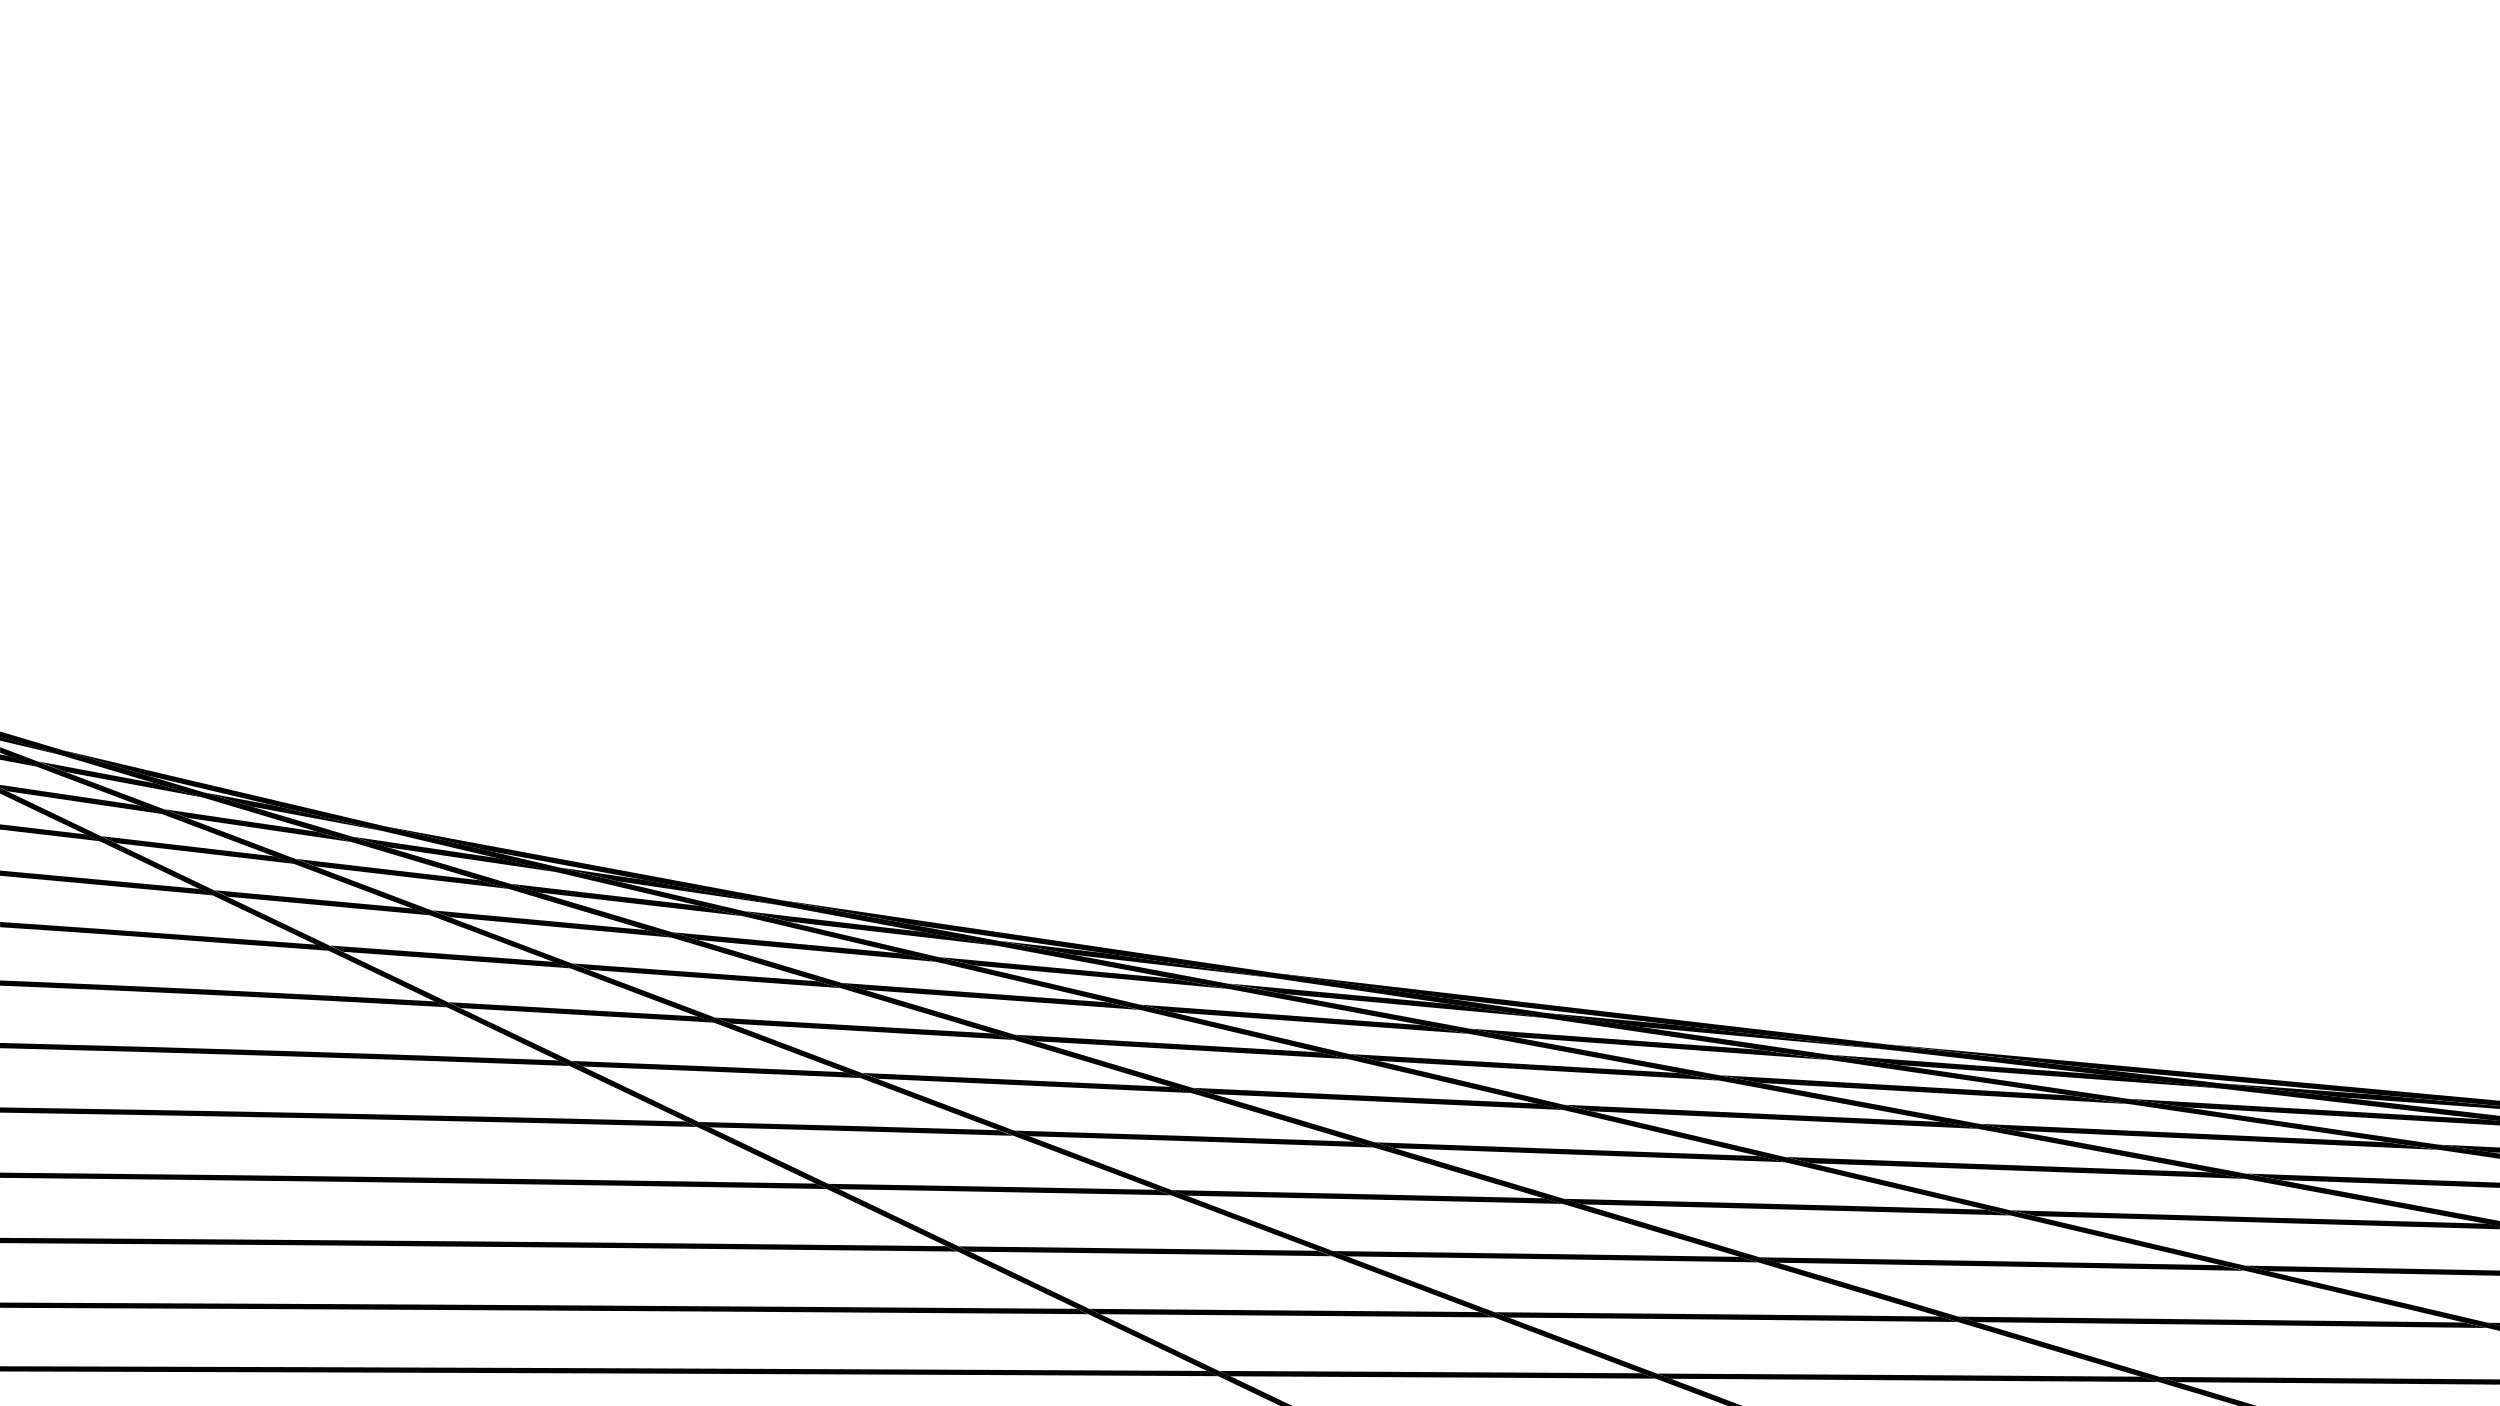 <?xml version="1.0" encoding="utf-8"?>
<!-- Generator: Adobe Illustrator 27.2.0, SVG Export Plug-In . SVG Version: 6.00 Build 0)  -->
<svg version="1.1" id="Livello_1" xmlns="http://www.w3.org/2000/svg" xmlns:xlink="http://www.w3.org/1999/xlink" x="0px" y="0px"
	 viewBox="0 0 1920 1080" style="enable-background:new 0 0 1920 1080;" xml:space="preserve">
<g>
	<path d="M1283.1,1058.9c125.4,0.8,250.3,1.6,374.7,2.5c-4.6-1.4-9.1-2.7-13.7-4.1c-123.4-0.9-247.4-1.7-371.8-2.4
		C1275.9,1056.2,1279.5,1057.6,1283.1,1058.9L1283.1,1058.9z"/>
	<path d="M927.1,1052.9c-307.3-1.6-616.7-2.8-927.1-3.6v4c313.2,0.8,625.4,2,935.5,3.6C932.7,1055.6,929.9,1054.3,927.1,1052.9
		L927.1,1052.9z"/>
	<path d="M1672.1,1061.5c82.9,0.6,165.5,1.2,247.9,1.9v-4c-86.9-0.7-174.1-1.3-261.6-1.9C1663,1058.8,1667.6,1060.1,1672.1,1061.5
		L1672.1,1061.5z"/>
	<path d="M944.9,1057c109.2,0.6,218.1,1.2,326.7,1.8c-3.6-1.3-7.2-2.7-10.8-4.1c-107.8-0.7-216-1.2-324.4-1.8
		C939.2,1054.3,942.1,1055.7,944.9,1057L944.9,1057z"/>
	<path d="M1158.7,1011.9c115.5,1,230.5,2.2,344.8,3.4c-4.6-1.4-9.2-2.8-13.9-4.2c-113.3-1.2-227.3-2.3-341.8-3.3
		C1151.5,1009.2,1155.1,1010.5,1158.7,1011.9L1158.7,1011.9z"/>
	<path d="M827.2,1005.2c-273.6-2.1-549.8-3.7-827.2-4.8v4c280.2,1.2,559.2,2.8,835.7,4.9C832.8,1007.9,830,1006.5,827.2,1005.2z"/>
	<path d="M1518,1015.4c131.5,1.4,262.2,2.9,391.8,4.5c-6-1.4-11.9-2.8-17.9-4.2c-128.3-1.6-257.7-3.1-387.8-4.5
		C1508.8,1012.7,1513.4,1014.1,1518,1015.4L1518,1015.4z"/>
	<path d="M845.1,1009.3c101.1,0.8,201.8,1.6,302.1,2.5c-3.6-1.4-7.2-2.7-10.8-4.1c-99.5-0.9-199.5-1.7-299.7-2.5
		C839.4,1006.6,842.2,1007.9,845.1,1009.3L845.1,1009.3z"/>
	<path d="M1920,1018.2v-2.2c-3.2,0-6.4-0.1-9.7-0.1C1913.5,1016.7,1916.8,1017.5,1920,1018.2L1920,1018.2z"/>
	<path d="M726.7,957.1c-239.8-2.7-482.5-4.9-726.7-6.4v4c247.1,1.6,492.7,3.8,735.3,6.5C732.4,959.8,729.6,958.5,726.7,957.1
		L726.7,957.1z"/>
	<path d="M1365.2,969.8c120.6,1.9,240.1,4,358.3,6.2c-6.1-1.5-12.3-2.9-18.4-4.3c-116.8-2.2-234.9-4.2-354.1-6.1
		C1355.7,966.9,1360.4,968.3,1365.2,969.8L1365.2,969.8z"/>
	<path d="M1742.4,976.3c59.6,1.1,118.8,2.3,177.6,3.5v-4c-64.9-1.3-130.3-2.6-196-3.8C1730.1,973.4,1736.2,974.9,1742.4,976.3
		L1742.4,976.3z"/>
	<path d="M1034.4,964.9c106.1,1.4,211.4,3,316,4.6c-4.7-1.4-9.4-2.8-14.1-4.2c-103.5-1.6-207.8-3.1-312.8-4.5
		C1027.1,962.1,1030.8,963.5,1034.4,964.9L1034.4,964.9z"/>
	<path d="M744.8,961.3c93.1,1.1,185.8,2.2,277.9,3.5c-3.7-1.4-7.3-2.8-11-4.2c-91.4-1.2-183.2-2.3-275.5-3.4
		C739.1,958.6,741.9,959.9,744.8,961.3L744.8,961.3z"/>
	<path d="M911.2,918.3c97.3,2,193.6,4.1,289,6.3c-4.8-1.5-9.7-2.9-14.5-4.3C1091.3,918,996.1,916,900,914
		C903.7,915.5,907.4,916.9,911.2,918.3L911.2,918.3z"/>
	<path d="M1215.3,925c111,2.7,220.6,5.5,328.5,8.5c-6.4-1.5-12.8-3-19.2-4.5c-106.4-3-214.4-5.8-323.8-8.3
		C1205.6,922.1,1210.4,923.5,1215.3,925L1215.3,925z"/>
	<path d="M626.2,909c-206-3.5-415.2-6.3-626.2-8.4v4c214,2.2,426.1,5,634.9,8.6C632,911.8,629.1,910.4,626.2,909L626.2,909z"/>
	<path d="M1554.7,929.8c-3.4-0.1-6.9-0.2-10.4-0.3c6.4,1.5,12.8,3,19.2,4.5c115.7,3.3,234.6,6.7,356.4,10.1v-2.4
		c-3.4-0.6-6.8-1.3-10.2-1.9C1788.4,936.5,1669.9,933.1,1554.7,929.8L1554.7,929.8z"/>
	<path d="M644.5,913.3c85.5,1.5,170.4,3,254.7,4.7c-3.7-1.4-7.5-2.8-11.2-4.2c-83.5-1.7-167.5-3.2-252.2-4.6
		C638.8,910.6,641.6,911.9,644.5,913.3L644.5,913.3z"/>
	<path d="M1391.2,893.4c108.1,3.9,219.3,7.9,333.4,12c-8.8-1.7-17.7-3.3-26.5-5c-111.9-4-220.9-7.9-326.9-11.8
		C1377.9,890.2,1384.6,891.8,1391.2,893.4L1391.2,893.4z"/>
	<path d="M790.3,872.6c89.5,2.7,177.9,5.6,264.9,8.7c-5.1-1.5-10.1-3-15.2-4.5c-85.8-3-173-5.9-261.2-8.5
		C782.6,869.7,786.5,871.1,790.3,872.6L790.3,872.6z"/>
	<path d="M545.1,865.8c78.4,2,156.1,4.2,232.9,6.5c-3.8-1.5-7.7-2.9-11.5-4.3c-76-2.3-152.8-4.4-230.2-6.3
		C539.2,862.9,542.2,864.3,545.1,865.8L545.1,865.8z"/>
	<path d="M1055.9,877.3c5.1,1.5,10.1,3,15.2,4.5c97,3.5,196.9,7.1,299.7,10.8c-6.7-1.6-13.3-3.1-20-4.7
		c-98.2-3.5-193.7-7-286.6-10.3C1061.4,877.5,1058.6,877.4,1055.9,877.3L1055.9,877.3z"/>
	<path d="M526.5,861.3C354,857,178.1,853.3,0,850.5v4c181.1,2.9,360,6.5,535.3,11C532.4,864.1,529.4,862.7,526.5,861.3L526.5,861.3z
		"/>
	<path d="M1751.7,906.3c55.4,2,111.5,4,168.3,6v-4c-65.9-2.4-130.8-4.7-194.8-7C1734,903,1742.8,904.7,1751.7,906.3z"/>
	<path d="M662,824c4,1.5,8,3,12,4.5c78.3,3.6,158.9,7.2,241.6,11c-5.3-1.6-10.5-3.2-15.8-4.7c-79.1-3.6-156.3-7.1-231.3-10.5
		C666.3,824.2,664.1,824.1,662,824L662,824z"/>
	<path d="M447.6,819.1c72.2,2.8,143.4,5.7,213.5,8.9c-4-1.5-8-3-12-4.5c-69.2-3.1-139.4-6-210.6-8.7
		C441.6,816.2,444.6,817.7,447.6,819.1L447.6,819.1z"/>
	<path d="M1912,884.9c2.7,0.1,5.3,0.2,8,0.4v-4c-15.8-0.7-31.5-1.4-47.2-2.2C1885.9,881,1898.9,883,1912,884.9L1912,884.9z"/>
	<path d="M932.1,840.3c87.3,4,177,8,269,12.2c-7-1.7-14-3.3-21-5c-90.2-4.1-178.2-8.1-263.8-12C921.6,837.2,926.9,838.8,932.1,840.3
		L932.1,840.3z"/>
	<path d="M1222.7,853.5c96.4,4.4,195.4,8.9,296.8,13.5c-9.5-1.8-18.9-3.5-28.3-5.3c-98.8-4.5-195.4-8.9-289.5-13.2
		C1208.7,850.2,1215.7,851.9,1222.7,853.5L1222.7,853.5z"/>
	<path d="M1548.3,868.4c105.5,4.8,213.6,9.7,324.1,14.7c-13.1-1.9-26.2-3.9-39.2-5.8c-106.8-4.9-211.2-9.6-313.2-14.2
		C1529.4,864.8,1538.8,866.6,1548.3,868.4L1548.3,868.4z"/>
	<path d="M428.5,814.4c-139.8-5.3-283-9.7-428.5-13.4v4c148.6,3.8,294.9,8.3,437.6,13.7C434.5,817.3,431.5,815.8,428.5,814.4
		L428.5,814.4z"/>
	<path d="M344.3,769.7c3.2,1.5,6.3,3,9.5,4.5c62.9,3.6,127.8,7.3,194.7,11.2c-4.2-1.6-8.3-3.2-12.5-4.7
		c-64-3.7-126.2-7.2-186.5-10.7C347.8,769.9,346.1,769.8,344.3,769.7L344.3,769.7z"/>
	<path d="M561.9,786.2c70.2,4,142.5,8.2,216.9,12.5c-5.5-1.7-11.1-3.3-16.6-5c-73-4.2-144-8.3-212.8-12.2
		C553.6,783.1,557.8,784.6,561.9,786.2L561.9,786.2z"/>
	<path d="M1351.8,831.7c91.8,5.3,185.8,10.7,282.1,16.2c-14.9-2.2-29.7-4.4-44.6-6.6c-91.6-5.3-181.1-10.4-268.6-15.5
		C1331.1,827.8,1341.4,829.7,1351.8,831.7L1351.8,831.7z"/>
	<path d="M796.1,799.7c77.6,4.5,157.4,9.1,239.5,13.8c-7.5-1.8-15-3.5-22.4-5.3c-80-4.6-157.9-9.1-233.6-13.5
		C785.1,796.4,790.6,798,796.1,799.7L796.1,799.7z"/>
	<path d="M1058.6,814.8c84.9,4.9,172.2,9.9,261.6,15.1c-10.4-1.9-20.7-3.9-31.1-5.8c-86.5-5-170.8-9.8-253-14.6
		C1043.6,811.3,1051.1,813,1058.6,814.8L1058.6,814.8z"/>
	<path d="M1634.3,843.9c14.8,2.2,29.7,4.4,44.6,6.6c79,4.5,159.4,9.2,241.2,13.9V861c-3.6-0.4-7.1-0.8-10.7-1.2
		C1815.8,854.4,1724.1,849.1,1634.3,843.9z"/>
	<path d="M333.8,769.1C225.4,762.9,113.9,757.6,0,753v4c117.2,4.7,232,10.3,343.3,16.6C340.1,772.1,337,770.6,333.8,769.1z"/>
	<path d="M1458.9,818c80.9,5.9,163.3,11.9,247.1,18c-30.7-3.6-61.2-7.1-91.6-10.7c-70.8-5.2-140.5-10.2-209.2-15.2
		C1423.1,812.8,1441,815.4,1458.9,818z"/>
	<path d="M252.6,730.2c-3.3-1.6-6.6-3.2-9.9-4.7c-51.4-3.8-101.6-7.4-150.4-11c-30.4-2.2-61.2-4.3-92.2-6.4v4
		c30.9,2,61.6,4.1,91.9,6.3C144,722.3,197.5,726.2,252.6,730.2L252.6,730.2z"/>
	<path d="M1706.5,832.1c30.4,3.5,60.9,7.1,91.6,10.7c40.3,2.9,81,5.9,121.9,8.9v-2.2c-32.1-3-64-5.9-95.8-8.8
		C1784.7,837.8,1745.4,834.9,1706.5,832.1L1706.5,832.1z"/>
	<path d="M663.8,760.2c68.7,5,139.1,10.1,211.1,15.4c-8.2-1.9-16.4-3.9-24.5-5.8c-69.6-5.1-137.8-10-204.3-14.9
		C652,756.6,657.9,758.4,663.8,760.2L663.8,760.2z"/>
	<path d="M452.3,744.8c62.8,4.6,127.2,9.3,193.1,14.1c-5.9-1.8-11.8-3.5-17.7-5.3c-64.3-4.7-127.2-9.3-188.5-13.7
		C443.5,741.4,447.9,743.1,452.3,744.8L452.3,744.8z"/>
	<path d="M900.1,777.4c74.3,5.4,150.2,10.9,227.8,16.6c-11.8-2.2-23.5-4.4-35.2-6.6c-73.9-5.4-146.2-10.7-217.1-15.8
		C883.7,773.5,891.9,775.4,900.1,777.4L900.1,777.4z"/>
	<path d="M1163.6,796.5c78.8,5.7,159.2,11.6,241.2,17.6c-17.9-2.7-35.8-5.3-53.7-7.9c-75.6-5.5-149.9-10.9-222.7-16.2
		C1140.1,792.2,1151.8,794.4,1163.6,796.5L1163.6,796.5z"/>
	<path d="M263.5,731c56.7,4.1,115,8.4,174.8,12.7c-4.4-1.7-8.8-3.3-13.1-5c-58.6-4.3-115.8-8.4-171.5-12.5
		C256.9,727.9,260.2,729.4,263.5,731z"/>
	<path d="M1613.4,821.2c69.3,6.4,139.6,12.9,210.8,19.4c31.8,2.9,63.7,5.9,95.8,8.8v-4c-161.4-14.9-318.6-29.4-470.9-43.4
		C1503.3,808.4,1558.1,814.8,1613.4,821.2L1613.4,821.2z"/>
	<path d="M748.3,741.5c63.6,5.9,128.6,11.8,194.8,18c-14.2-2.7-28.4-5.3-42.5-7.9c-61.2-5.6-121.3-11.2-180.2-16.6
		C729.7,737.1,739,739.3,748.3,741.5L748.3,741.5z"/>
	<path d="M345.6,704.4c55.4,5.1,112.2,10.3,170.2,15.7c-6.5-1.9-13-3.9-19.4-5.8c-56.2-5.2-111.1-10.2-164.8-15.2
		C336.2,700.9,340.9,702.6,345.6,704.4L345.6,704.4z"/>
	<path d="M1259.1,788.6c62.3,5.7,125.5,11.6,189.5,17.5c-55.4-6.5-110.1-12.8-164.3-19.2c-32.8-3-65.4-6-97.8-9
		C1210.6,781.4,1234.8,785,1259.1,788.6z"/>
	<path d="M153.2,682.7c-52.5-4.8-103.6-9.5-153.2-14.1v4c52.8,4.9,107.4,9.9,163.6,15.1C160.1,686,156.6,684.3,153.2,682.7
		L153.2,682.7z"/>
	<path d="M175.1,688.7c50.6,4.7,102.4,9.4,155.6,14.3c-4.7-1.8-9.4-3.5-14-5.3c-51.9-4.8-102.5-9.5-151.9-14
		C168.1,685.4,171.6,687,175.1,688.7L175.1,688.7z"/>
	<path d="M986.2,763.4c65.5,6,132.1,12.2,199.9,18.4c-24.3-3.6-48.5-7.2-72.5-10.7c-57.5-5.3-114.1-10.5-169.9-15.7
		C957.8,758.1,972,760.8,986.2,763.4L986.2,763.4z"/>
	<path d="M536,721.9c59.9,5.5,121.2,11.2,183.8,16.9c-9.3-2.2-18.6-4.4-27.9-6.6c-59.7-5.5-118.1-10.9-175.4-16.2
		C523,718.1,529.5,720,536,721.9L536,721.9z"/>
	<path d="M65.6,640.8c-22.2-2.6-44-5.1-65.6-7.7v4c25.2,2.9,50.8,5.9,76.8,9C73,644.3,69.3,642.5,65.6,640.8z"/>
	<path d="M824.8,733.3c50.5,5.9,101.8,11.9,153.7,17.9c-43.9-6.5-87.3-12.9-130.2-19.2c-27.2-3.2-54.2-6.3-81-9.4
		C786.4,726.1,805.6,729.7,824.8,733.3L824.8,733.3z"/>
	<path d="M413.6,685.4c51.4,6,103.8,12.1,157.2,18.3c-11.3-2.7-22.5-5.3-33.7-8c-49.5-5.8-98-11.4-145.6-17
		C398.8,681,406.2,683.2,413.6,685.4z"/>
	<path d="M242.5,665.4c48.3,5.6,97.7,11.4,148.2,17.3c-7.4-2.2-14.8-4.4-22.1-6.6c-48.1-5.6-95.3-11.1-141.5-16.5
		C232.2,661.5,237.3,663.5,242.5,665.4L242.5,665.4z"/>
	<path d="M605.2,707.7c52.9,6.2,106.8,12.5,161.6,18.8c-19.3-3.6-38.4-7.2-57.5-10.7c-46.6-5.4-92.6-10.8-137.8-16.1
		C582.7,702.4,593.9,705.1,605.2,707.7L605.2,707.7z"/>
	<path d="M89,647.5c44.6,5.2,90.3,10.5,137.1,16c-5.1-1.9-10.3-3.9-15.4-5.8c-45.3-5.3-89.6-10.4-132.8-15.5
		C81.6,644,85.3,645.7,89,647.5L89,647.5z"/>
	<path d="M1706.5,832.1c-31.2-3.6-62.2-7.2-93.1-10.8c-55.3-6.5-110.1-12.8-164.3-19.2C1287,783.2,1130,764.9,979,747.3
		c43,6.3,86.4,12.8,130.2,19.2c57.6,6.7,115.9,13.5,175.1,20.4c54.1,6.3,108.9,12.7,164.3,19.2c54.7,6.4,110,12.8,165.8,19.3
		c30.4,3.5,60.9,7.1,91.6,10.7c67.1,7.8,134.9,15.7,203.3,23.7c3.6,0.4,7.1,0.8,10.7,1.2v-4c-40.9-4.8-81.6-9.5-121.9-14.2
		C1767.4,839.2,1736.8,835.6,1706.5,832.1L1706.5,832.1z"/>
	<path d="M143.7,628.1c41.4,6.1,83.7,12.3,126.7,18.7c-8.9-2.7-17.8-5.3-26.7-8c-39.9-5.9-79.1-11.7-117.6-17.3
		C132,623.7,137.9,625.9,143.7,628.1L143.7,628.1z"/>
	<path d="M474.9,676.9c40.9,6,82.4,12.2,124.5,18.4c-34.8-6.5-69.2-12.9-103.3-19.3c-22.4-3.3-44.7-6.6-66.8-9.8
		C444.4,669.7,459.6,673.3,474.9,676.9L474.9,676.9z"/>
	<path d="M125.2,625.3c-5.9-2.2-11.7-4.4-17.5-6.6C71,613.3,35.2,608,0,602.8v2.1c2,0.9,3.9,1.9,5.9,2.8
		C44.7,613.5,84.5,619.3,125.2,625.3L125.2,625.3z"/>
	<path d="M298.1,650.8c42.7,6.3,86.2,12.7,130.5,19.2c-15.3-3.6-30.5-7.2-45.6-10.8c-37.8-5.6-75-11.1-111.6-16.5
		C280.2,645.5,289.1,648.2,298.1,650.8L298.1,650.8z"/>
	<path d="M1872.8,879.1c-65.2-9.6-129.9-19.2-194-28.6c-14.9-2.2-29.7-4.4-44.6-6.6c-59-8.7-117.5-17.3-175.4-25.9
		c-17.9-2.7-35.8-5.3-53.7-7.9c-49.2-7.2-97.9-14.4-146.2-21.6c-24.3-3.6-48.5-7.2-72.5-10.7c-25.9-3.8-51.7-7.6-77.3-11.4
		c-43.8-6.5-87.3-12.9-130.2-19.2c-130.8-19.3-257.3-38-379-55.9c34.1,6.4,68.5,12.8,103.3,19.3c47.7,7,96,14.2,145,21.4
		c42.9,6.3,86.3,12.7,130.2,19.2c44.5,6.6,89.5,13.2,135,19.9c24,3.5,48.2,7.1,72.5,10.7c54.4,8,109.4,16.2,165.1,24.3
		c17.8,2.6,35.7,5.3,53.7,7.9c60.9,9,122.4,18.1,184.6,27.2c14.8,2.2,29.7,4.4,44.6,6.6c65.8,9.7,132.3,19.5,199.3,29.4
		c13.1,1.9,26.1,3.8,39.2,5.8c15.8,2.3,31.7,4.7,47.6,7v-4c-2.7-0.4-5.3-0.8-8-1.2C1898.9,883,1885.9,881.1,1872.8,879.1
		L1872.8,879.1z"/>
	<path d="M193,619.4c33,6.2,66.6,12.4,100.6,18.8c-27.7-6.5-55.1-13-82.2-19.4c-18.4-3.4-36.6-6.8-54.7-10.2
		C168.7,612.2,180.8,615.8,193,619.4L193,619.4z"/>
	<path d="M50.6,592.9c34.4,6.4,69.5,13,105.2,19.6c-12.1-3.6-24.2-7.2-36.3-10.8C89,596,58.9,590.3,29.3,584.8
		C36.4,587.5,43.5,590.2,50.6,592.9L50.6,592.9z"/>
	<path d="M7,580.7c-2.3-0.4-4.7-0.9-7-1.3v4.1c9.4,1.8,18.8,3.5,28.3,5.3C21.1,586,14.1,583.3,7,580.7L7,580.7z"/>
	<path d="M1725.2,901.4c-59.3-11.1-118.3-22.1-176.9-33c-9.5-1.8-18.9-3.5-28.3-5.3c-56.5-10.5-112.5-21-168.2-31.4
		c-10.4-1.9-20.7-3.9-31-5.8c-52.8-9.9-105.2-19.6-157.1-29.3c-11.8-2.2-23.5-4.4-35.2-6.6c-47.8-8.9-95.3-17.8-142.2-26.5
		c-14.2-2.7-28.4-5.3-42.5-7.9c-40-7.5-79.6-14.9-118.8-22.2c-19.3-3.6-38.4-7.2-57.5-10.7c-21.5-4-42.8-8-64-12
		c-34.8-6.5-69.2-12.9-103.3-19.3c-105.4-19.7-207.5-38.7-305.7-57c27.1,6.4,54.5,12.9,82.2,19.4c39.3,7.3,79.1,14.8,119.5,22.3
		c34.1,6.4,68.5,12.8,103.3,19.3c36.2,6.8,72.9,13.6,109.9,20.5c19.1,3.6,38.2,7.1,57.5,10.7c44.1,8.2,88.8,16.6,133.9,25
		c14.1,2.6,28.3,5.3,42.5,7.9c49.3,9.2,99.2,18.5,149.5,27.9c11.7,2.2,23.4,4.4,35.2,6.6c53.3,10,107.1,20,161.3,30.1
		c10.3,1.9,20.7,3.9,31.1,5.8c56.5,10.5,113.5,21.2,170.9,31.9c9.4,1.8,18.9,3.5,28.3,5.3c59.2,11,118.8,22.2,178.7,33.4
		c8.8,1.7,17.7,3.3,26.5,5c61.4,11.5,123.1,23,185.1,34.5c3.4,0.6,6.8,1.3,10.2,1.9v-4.1c-56.3-10.5-112.5-21-168.3-31.4
		C1742.8,904.7,1734,903,1725.2,901.4L1725.2,901.4z"/>
	<path d="M1742.4,976.3c-6.1-1.5-12.3-2.9-18.4-4.3c-53.6-12.7-107.1-25.3-160.4-37.9c-6.4-1.5-12.8-3-19.2-4.5
		c-51.2-12.1-102.2-24.1-153.1-36.2c-6.7-1.6-13.3-3.1-20-4.7c-49.8-11.8-99.3-23.5-148.6-35.1c-7-1.7-14-3.3-21-5
		c-48-11.3-95.7-22.6-143.1-33.8c-7.5-1.8-15-3.5-22.4-5.3c-45.7-10.8-91.1-21.5-136.1-32.1c-8.2-1.9-16.4-3.9-24.5-5.8
		c-42.8-10.1-85.2-20.1-127.2-30c-9.3-2.2-18.6-4.4-27.9-6.6c-38.8-9.2-77.2-18.2-115.3-27.2c-11.3-2.7-22.5-5.3-33.7-8
		c-32.5-7.7-64.7-15.3-96.6-22.8c-15.3-3.6-30.5-7.2-45.6-10.8c-17.7-4.2-35.3-8.3-52.8-12.5c-27.6-6.5-55-13-82.2-19.4
		c-85-20.1-167.3-39.5-246.5-58.2c21.7,6.5,43.5,13,65.6,19.6c32.2,7.6,64.8,15.3,97.9,23.1c27.1,6.4,54.5,12.9,82.2,19.4
		c29.5,7,59.3,14,89.4,21.1c15.1,3.6,30.3,7.2,45.6,10.8c35.8,8.5,72,17,108.6,25.6c11.2,2.6,22.4,5.3,33.7,8
		c40,9.4,80.3,19,121.1,28.6c9.3,2.2,18.6,4.4,27.9,6.6c43.1,10.2,86.7,20.5,130.6,30.8c8.2,1.9,16.3,3.9,24.5,5.8
		c45.7,10.8,91.8,21.7,138.2,32.7c7.5,1.8,14.9,3.5,22.4,5.3c47.8,11.3,96,22.7,144.5,34.1c7,1.7,14,3.3,21,5
		c49.6,11.7,99.5,23.5,149.7,35.3c6.7,1.6,13.3,3.1,20,4.7c51.1,12.1,102.4,24.2,153.8,36.3c6.4,1.5,12.8,3,19.2,4.5
		c53.6,12.7,107.4,25.4,161.3,38.1c6.1,1.5,12.3,2.9,18.4,4.3c56.1,13.2,112.3,26.5,168.5,39.8c6,1.4,11.9,2.8,17.9,4.2
		c3.4,0.8,6.8,1.6,10.2,2.4v-4.1c-3.2-0.8-6.4-1.5-9.7-2.3C1854.3,1002.7,1798.3,989.5,1742.4,976.3L1742.4,976.3z"/>
	<path d="M0,565.9v2.9c15.5,3.7,31.1,7.3,46.8,11.1C31.1,575.2,15.5,570.6,0,565.9z"/>
	<path d="M1658.4,1057.4c-46.6-13.9-93.5-27.9-140.4-42c-4.6-1.4-9.2-2.8-13.9-4.2c-46.2-13.8-92.6-27.7-139-41.5
		c-4.7-1.4-9.4-2.8-14.1-4.2c-45.2-13.5-90.5-27-135.7-40.6c-4.8-1.5-9.7-2.9-14.5-4.3c-43.3-12.9-86.5-25.9-129.7-38.8
		c-5.1-1.5-10.1-3-15.2-4.5c-41.4-12.4-82.7-24.7-123.8-37c-5.3-1.6-10.5-3.2-15.8-4.7c-40.2-12-80.3-24-120.2-35.9
		c-5.5-1.7-11.1-3.3-16.6-5c-38.8-11.6-77.4-23.1-115.7-34.6c-5.9-1.8-11.8-3.5-17.7-5.3c-37-11-73.7-22-110.1-32.9
		c-6.5-1.9-13-3.9-19.4-5.8c-34.6-10.3-69-20.6-103-30.8c-7.4-2.2-14.8-4.4-22.1-6.6c-31.4-9.4-62.5-18.7-93.4-27.9
		c-8.9-2.7-17.8-5.3-26.7-8c-26.4-7.9-52.5-15.7-78.4-23.4c-12.1-3.6-24.2-7.2-36.3-10.8c-14.5-4.3-28.9-8.6-43.2-12.9
		c-22.1-6.6-43.9-13.1-65.6-19.6c-16.1-4.8-32-9.6-47.9-14.3v4.2c15.5,4.6,31.1,9.3,46.8,14c24,7.2,48.2,14.4,72.6,21.7
		c12,3.6,24.1,7.2,36.3,10.8c29,8.7,58.4,17.4,88,26.3c8.9,2.7,17.8,5.3,26.7,8c32.4,9.7,65.1,19.4,98.1,29.3
		c7.4,2.2,14.7,4.4,22.1,6.6c34.9,10.4,70.1,21,105.7,31.6c6.5,1.9,12.9,3.9,19.4,5.8c37,11,74.3,22.2,111.8,33.4
		c5.9,1.8,11.8,3.5,17.7,5.3c38.7,11.6,77.7,23.2,116.9,34.9c5.5,1.7,11.1,3.3,16.6,5c40.1,12,80.5,24,121,36.2
		c5.3,1.6,10.5,3.2,15.8,4.7c41.3,12.3,82.8,24.7,124.4,37.2c5.1,1.5,10.1,3,15.2,4.5c43.4,13,86.8,26,130.4,39
		c4.8,1.5,9.7,2.9,14.5,4.3c45.4,13.6,90.8,27.1,136.2,40.7c4.7,1.4,9.4,2.8,14.1,4.2c46.5,13.9,92.9,27.8,139.3,41.6
		c4.6,1.4,9.2,2.8,13.9,4.2c47,14,93.9,28.1,140.6,42c4.6,1.4,9.1,2.7,13.7,4.1c20.8,6.2,41.6,12.4,62.3,18.6h14
		c-20.6-6.2-41.2-12.3-61.9-18.5C1667.5,1060.1,1663,1058.8,1658.4,1057.4L1658.4,1057.4z"/>
	<path d="M1272.3,1054.9c-37.7-14.2-75.6-28.6-113.6-43c-3.6-1.4-7.2-2.7-10.8-4.1c-37.7-14.2-75.5-28.6-113.5-42.9
		c-3.7-1.4-7.3-2.8-11-4.2c-37.4-14.1-74.8-28.3-112.3-42.5c-3.7-1.4-7.5-2.8-11.2-4.2c-36.6-13.8-73.2-27.7-109.7-41.5
		c-3.8-1.5-7.7-2.9-11.5-4.3c-35-13.2-70-26.5-104.8-39.6c-4-1.5-8-3-12-4.5c-33.5-12.7-66.8-25.3-100-37.8
		c-4.2-1.6-8.3-3.2-12.5-4.7c-32.5-12.3-64.9-24.5-97.2-36.7c-4.4-1.7-8.8-3.3-13.1-5c-31.4-11.9-62.6-23.7-93.6-35.4
		c-4.7-1.8-9.4-3.5-14-5.3c-29.9-11.3-59.6-22.5-89.1-33.7c-5.1-1.9-10.3-3.9-15.4-5.8c-28-10.6-55.8-21.1-83.3-31.5
		c-5.9-2.2-11.7-4.4-17.5-6.6c-25.4-9.6-50.6-19.2-75.6-28.6c-7.1-2.7-14.2-5.4-21.2-8c-9.8-3.7-19.6-7.4-29.3-11.1v4.3
		c2.3,0.9,4.7,1.8,7,2.7c7.1,2.7,14.1,5.3,21.2,8c26.2,9.9,52.7,19.9,79.4,30c5.8,2.2,11.7,4.4,17.5,6.6
		c28.3,10.7,56.8,21.5,85.5,32.3c5.1,1.9,10.3,3.9,15.4,5.8c29.9,11.3,60.1,22.7,90.5,34.2c4.7,1.8,9.4,3.5,14,5.3
		c31.3,11.8,62.8,23.8,94.5,35.7c4.4,1.7,8.8,3.3,13.1,5c32.4,12.3,65.1,24.6,97.8,37c4.2,1.6,8.3,3.2,12.5,4.7
		c33.4,12.6,66.9,25.3,100.5,38c4,1.5,8,3,12,4.5c35,13.2,70.2,26.5,105.4,39.8c3.8,1.5,7.7,2.9,11.5,4.3
		c36.7,13.9,73.3,27.7,110,41.6c3.7,1.4,7.5,2.8,11.2,4.2c37.5,14.2,75.1,28.4,112.5,42.5c3.7,1.4,7.3,2.8,11,4.2
		c38,14.4,75.9,28.7,113.6,43c3.6,1.4,7.2,2.7,10.8,4.1c38.1,14.4,76,28.7,113.7,43c3.6,1.4,7.2,2.7,10.8,4.1
		c18.7,7.1,37.3,14.1,55.9,21.1h11.3c-18.5-7-37.1-14-55.7-21.1C1279.5,1057.6,1276,1056.2,1272.3,1054.9L1272.3,1054.9z"/>
	<path d="M936.4,1053c-30.2-14.5-60.7-29-91.3-43.7c-2.8-1.3-5.7-2.7-8.5-4.1c-30.4-14.6-61.1-29.2-91.8-43.9
		c-2.8-1.4-5.7-2.7-8.6-4.1c-30.5-14.6-61-29.2-91.7-43.9c-2.9-1.4-5.8-2.8-8.7-4.2c-30.2-14.5-60.5-28.9-90.8-43.4
		c-2.9-1.4-5.9-2.8-8.8-4.2c-29.5-14.1-59.1-28.3-88.6-42.4c-3-1.5-6.1-2.9-9.1-4.3c-28.3-13.5-56.5-27-84.7-40.5
		c-3.2-1.5-6.4-3-9.5-4.5c-27-12.9-54-25.8-80.9-38.7c-3.3-1.6-6.6-3.2-9.9-4.7c-26.3-12.6-52.5-25.1-78.6-37.6
		c-3.5-1.7-6.9-3.3-10.4-5c-25.4-12.1-50.6-24.2-75.6-36.2c-3.7-1.8-7.4-3.5-11.1-5.3c-24.2-11.6-48.2-23.1-72-34.5
		c-2-0.9-3.9-1.9-5.9-2.8v4.4c21.7,10.4,43.6,20.9,65.6,31.4c3.7,1.8,7.4,3.5,11.1,5.3c25.3,12.1,50.8,24.3,76.4,36.6
		c3.5,1.7,6.9,3.3,10.4,5c26.2,12.5,52.6,25.2,79.1,37.8c3.3,1.6,6.6,3.2,9.9,4.7c27,12.9,54.1,25.9,81.3,38.9
		c3.2,1.5,6.3,3,9.5,4.5c28.3,13.5,56.7,27.1,85.2,40.8c3,1.5,6,2.9,9.1,4.3c29.6,14.2,59.3,28.4,88.9,42.5c2.9,1.4,5.9,2.8,8.8,4.2
		c30.3,14.5,60.7,29,90.9,43.5c2.9,1.4,5.8,2.8,8.7,4.2c30.7,14.7,61.3,29.3,91.8,43.9c2.9,1.4,5.7,2.7,8.6,4.1
		c30.8,14.7,61.4,29.4,91.9,44c2.8,1.4,5.7,2.7,8.5,4.1c30.7,14.7,61.2,29.3,91.4,43.7c2.8,1.3,5.6,2.7,8.5,4
		c16.1,7.7,32.1,15.4,48.1,23h9.3c-15.9-7.6-31.9-15.3-48-23C942.1,1055.7,939.3,1054.4,936.4,1053L936.4,1053z"/>
</g>
</svg>
